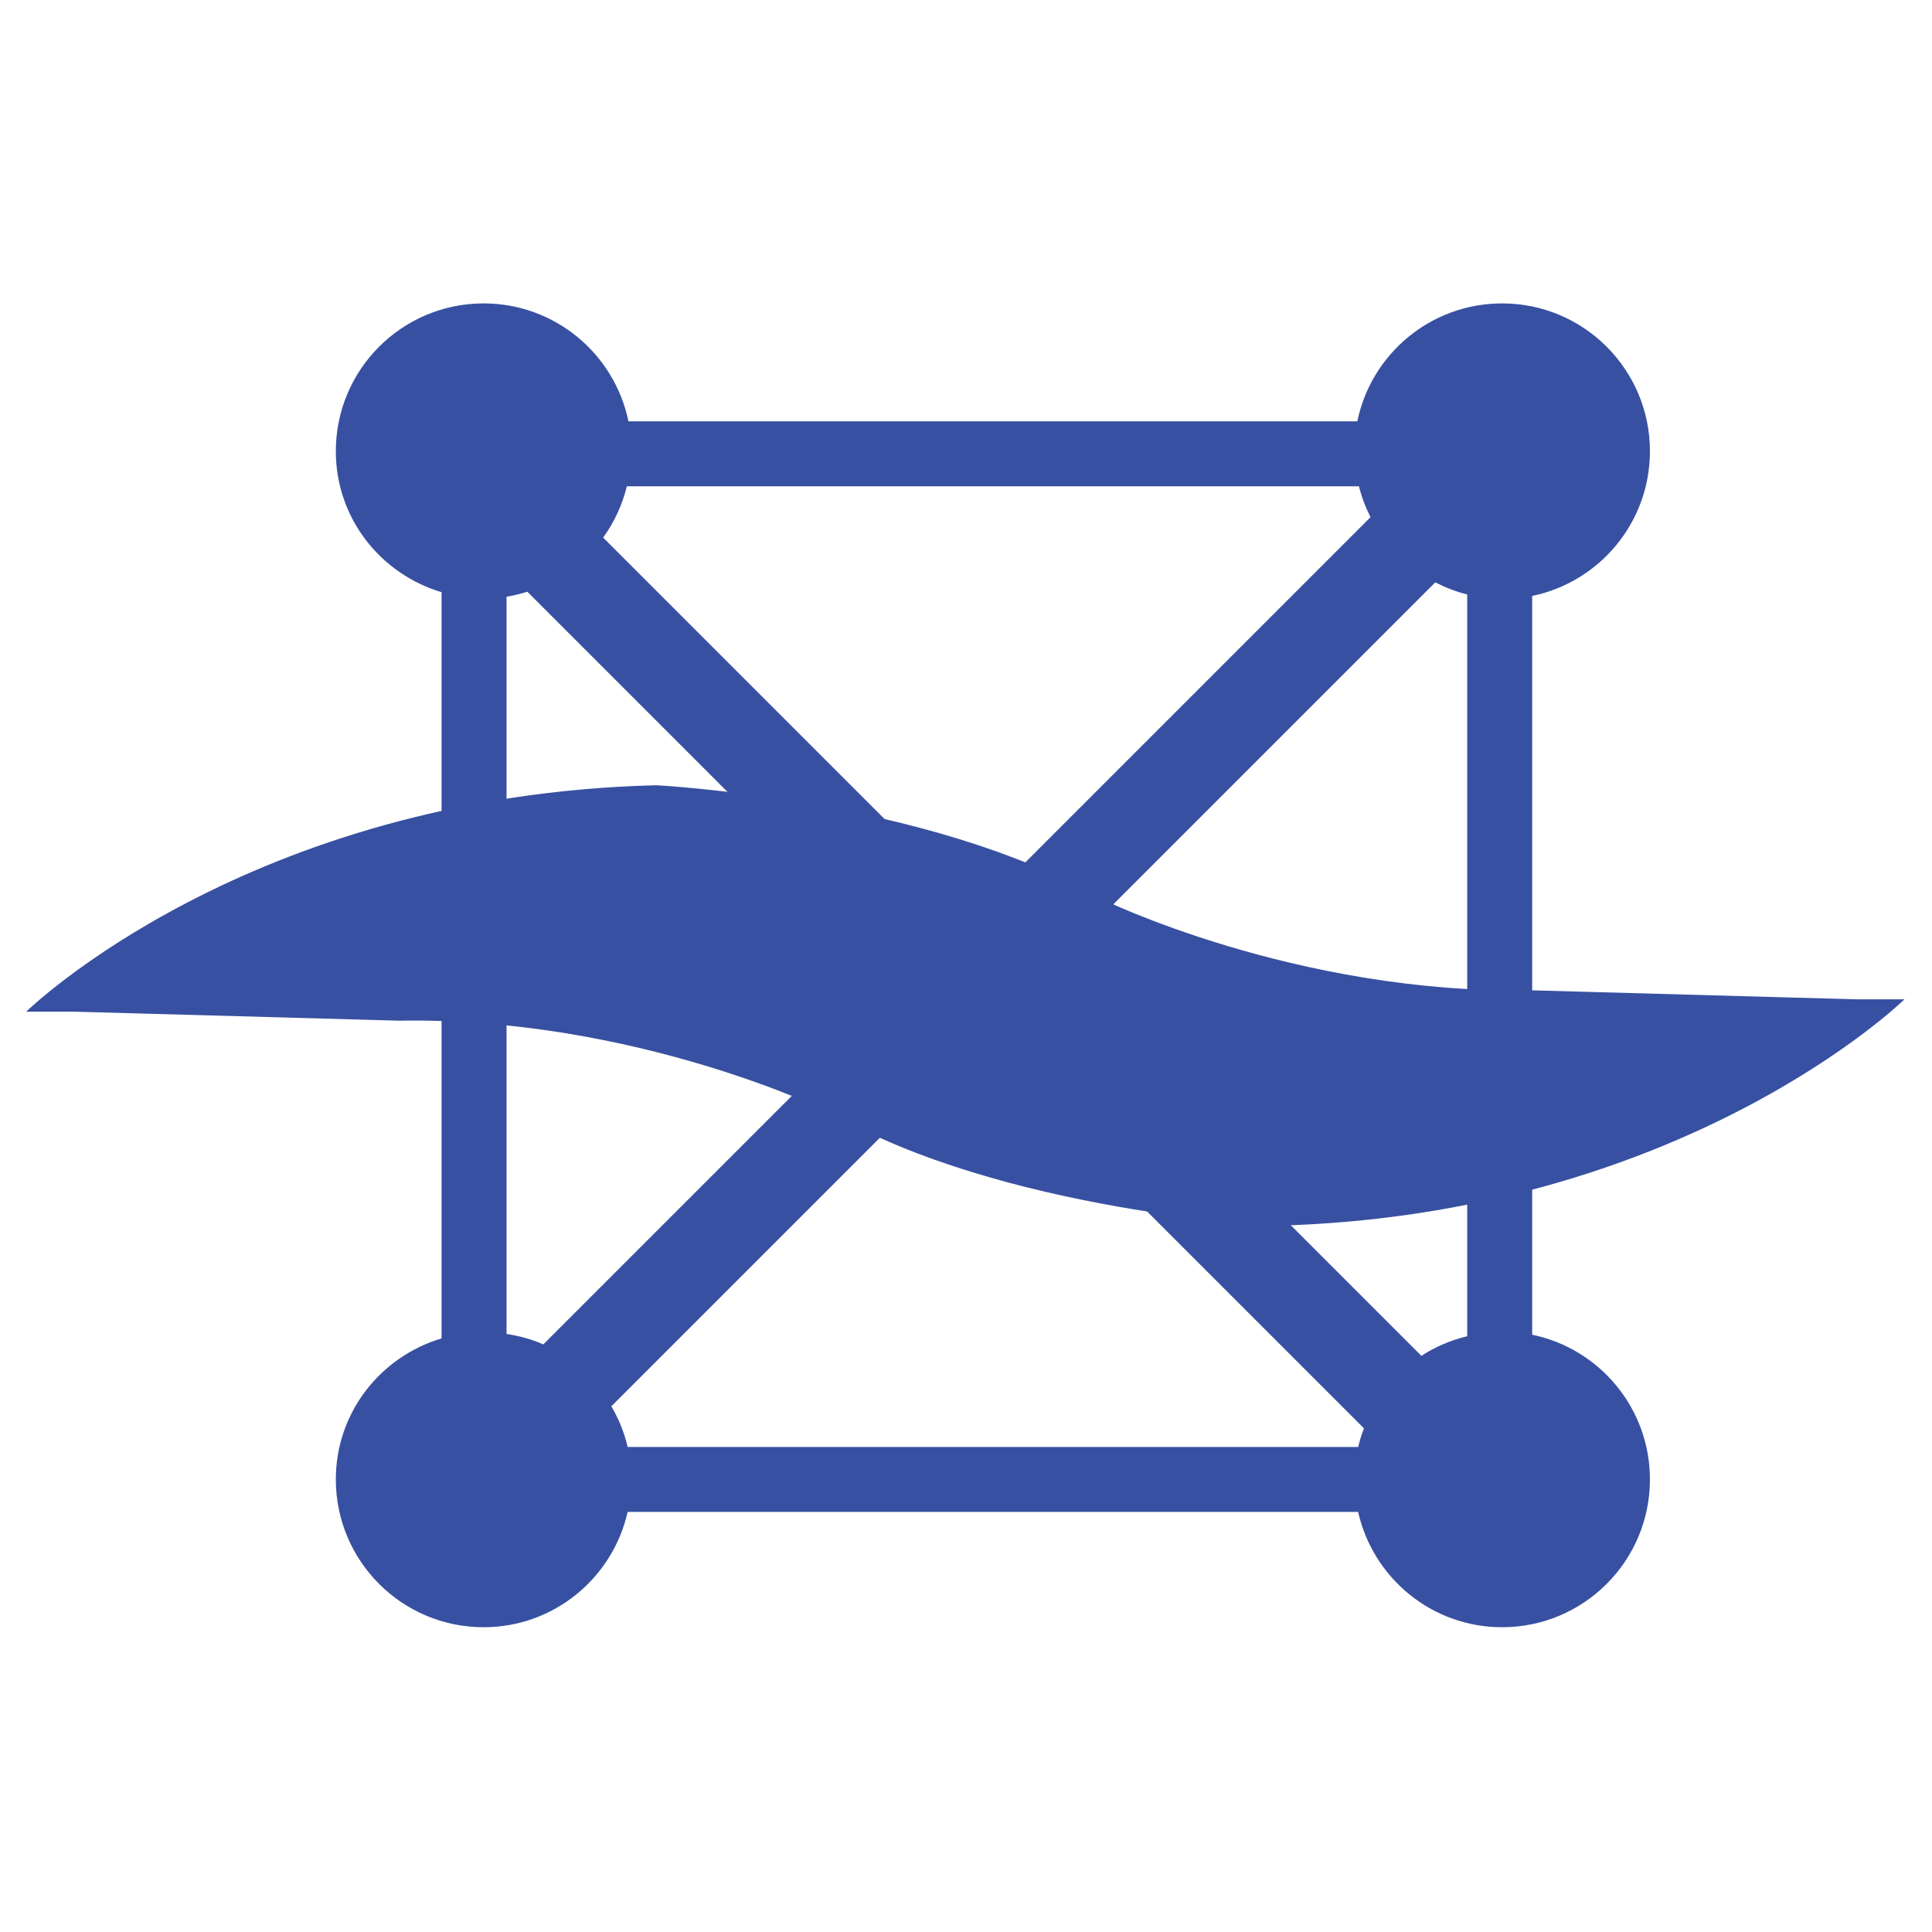 <?xml version="1.0" encoding="UTF-8" standalone="no"?><!DOCTYPE svg PUBLIC "-//W3C//DTD SVG 1.1//EN" "http://www.w3.org/Graphics/SVG/1.1/DTD/svg11.dtd"><svg width="100%" height="100%" viewBox="0 0 851 851" version="1.1" xmlns="http://www.w3.org/2000/svg" xmlns:xlink="http://www.w3.org/1999/xlink" xml:space="preserve" xmlns:serif="http://www.serif.com/" style="fill-rule:evenodd;clip-rule:evenodd;stroke-linejoin:round;stroke-miterlimit:2;"><g id="logo"><path d="M674.895,587.909l0,-325.412c29.612,-6.126 51.86,-32.333 51.86,-63.751c0,-35.958 -29.148,-65.106 -65.105,-65.106c-31.444,0 -57.69,22.3 -63.778,51.938l-321.065,-0c-6.1,-29.638 -32.334,-51.938 -63.777,-51.938c-35.958,0 -65.106,29.148 -65.106,65.106c0,29.483 19.707,54.091 46.572,62.101l0,328.687c-26.865,8.022 -46.572,32.63 -46.572,62.114c0,35.957 29.148,65.105 65.106,65.105c31.031,0 56.89,-21.757 63.429,-50.802l321.762,-0c6.539,29.057 32.398,50.802 63.429,50.802c35.957,0 65.105,-29.148 65.105,-65.105c0,-31.405 -22.248,-57.613 -51.86,-63.739Zm-405.607,31.521l160.894,-160.894l170.605,170.606c-0.993,2.683 -1.909,5.391 -2.541,8.215l-321.787,0c-1.445,-6.422 -3.973,-12.381 -7.171,-17.927Zm334.388,-391.613l-173.494,173.494l-164.518,-164.518c4.862,-6.694 8.409,-14.329 10.446,-22.596l322.472,-0c1.186,4.785 2.927,9.312 5.094,13.62Zm-202.101,202.1l-162.261,162.261c-5.081,-2.257 -10.524,-3.727 -16.199,-4.604l0,-324.728c3.16,-0.503 6.178,-1.29 9.17,-2.206l169.29,169.277Zm57.226,0l173.404,-173.404c4.45,2.27 9.105,4.114 14.071,5.327l-0,326.727c-7.261,1.767 -14.097,4.656 -20.184,8.641l-167.291,-167.291Z" style="fill:#3850a1;fill-rule:nonzero;"/><g><path d="M14.179,445.613l18.392,0l143.082,3.973c104.236,-1.832 190.068,40.458 190.068,40.458c75.617,43.748 195.588,49.887 195.588,49.887c180.265,-4.488 277.562,-99.747 277.562,-99.747l-21.048,-0l-143.083,-3.973c-104.236,1.832 -190.08,-40.459 -190.08,-40.459c-75.617,-43.747 -195.575,-49.874 -195.575,-49.874c-180.265,4.476 -277.563,99.748 -277.563,99.748" style="fill:#3850a1;fill-rule:nonzero;"/></g></g></svg>